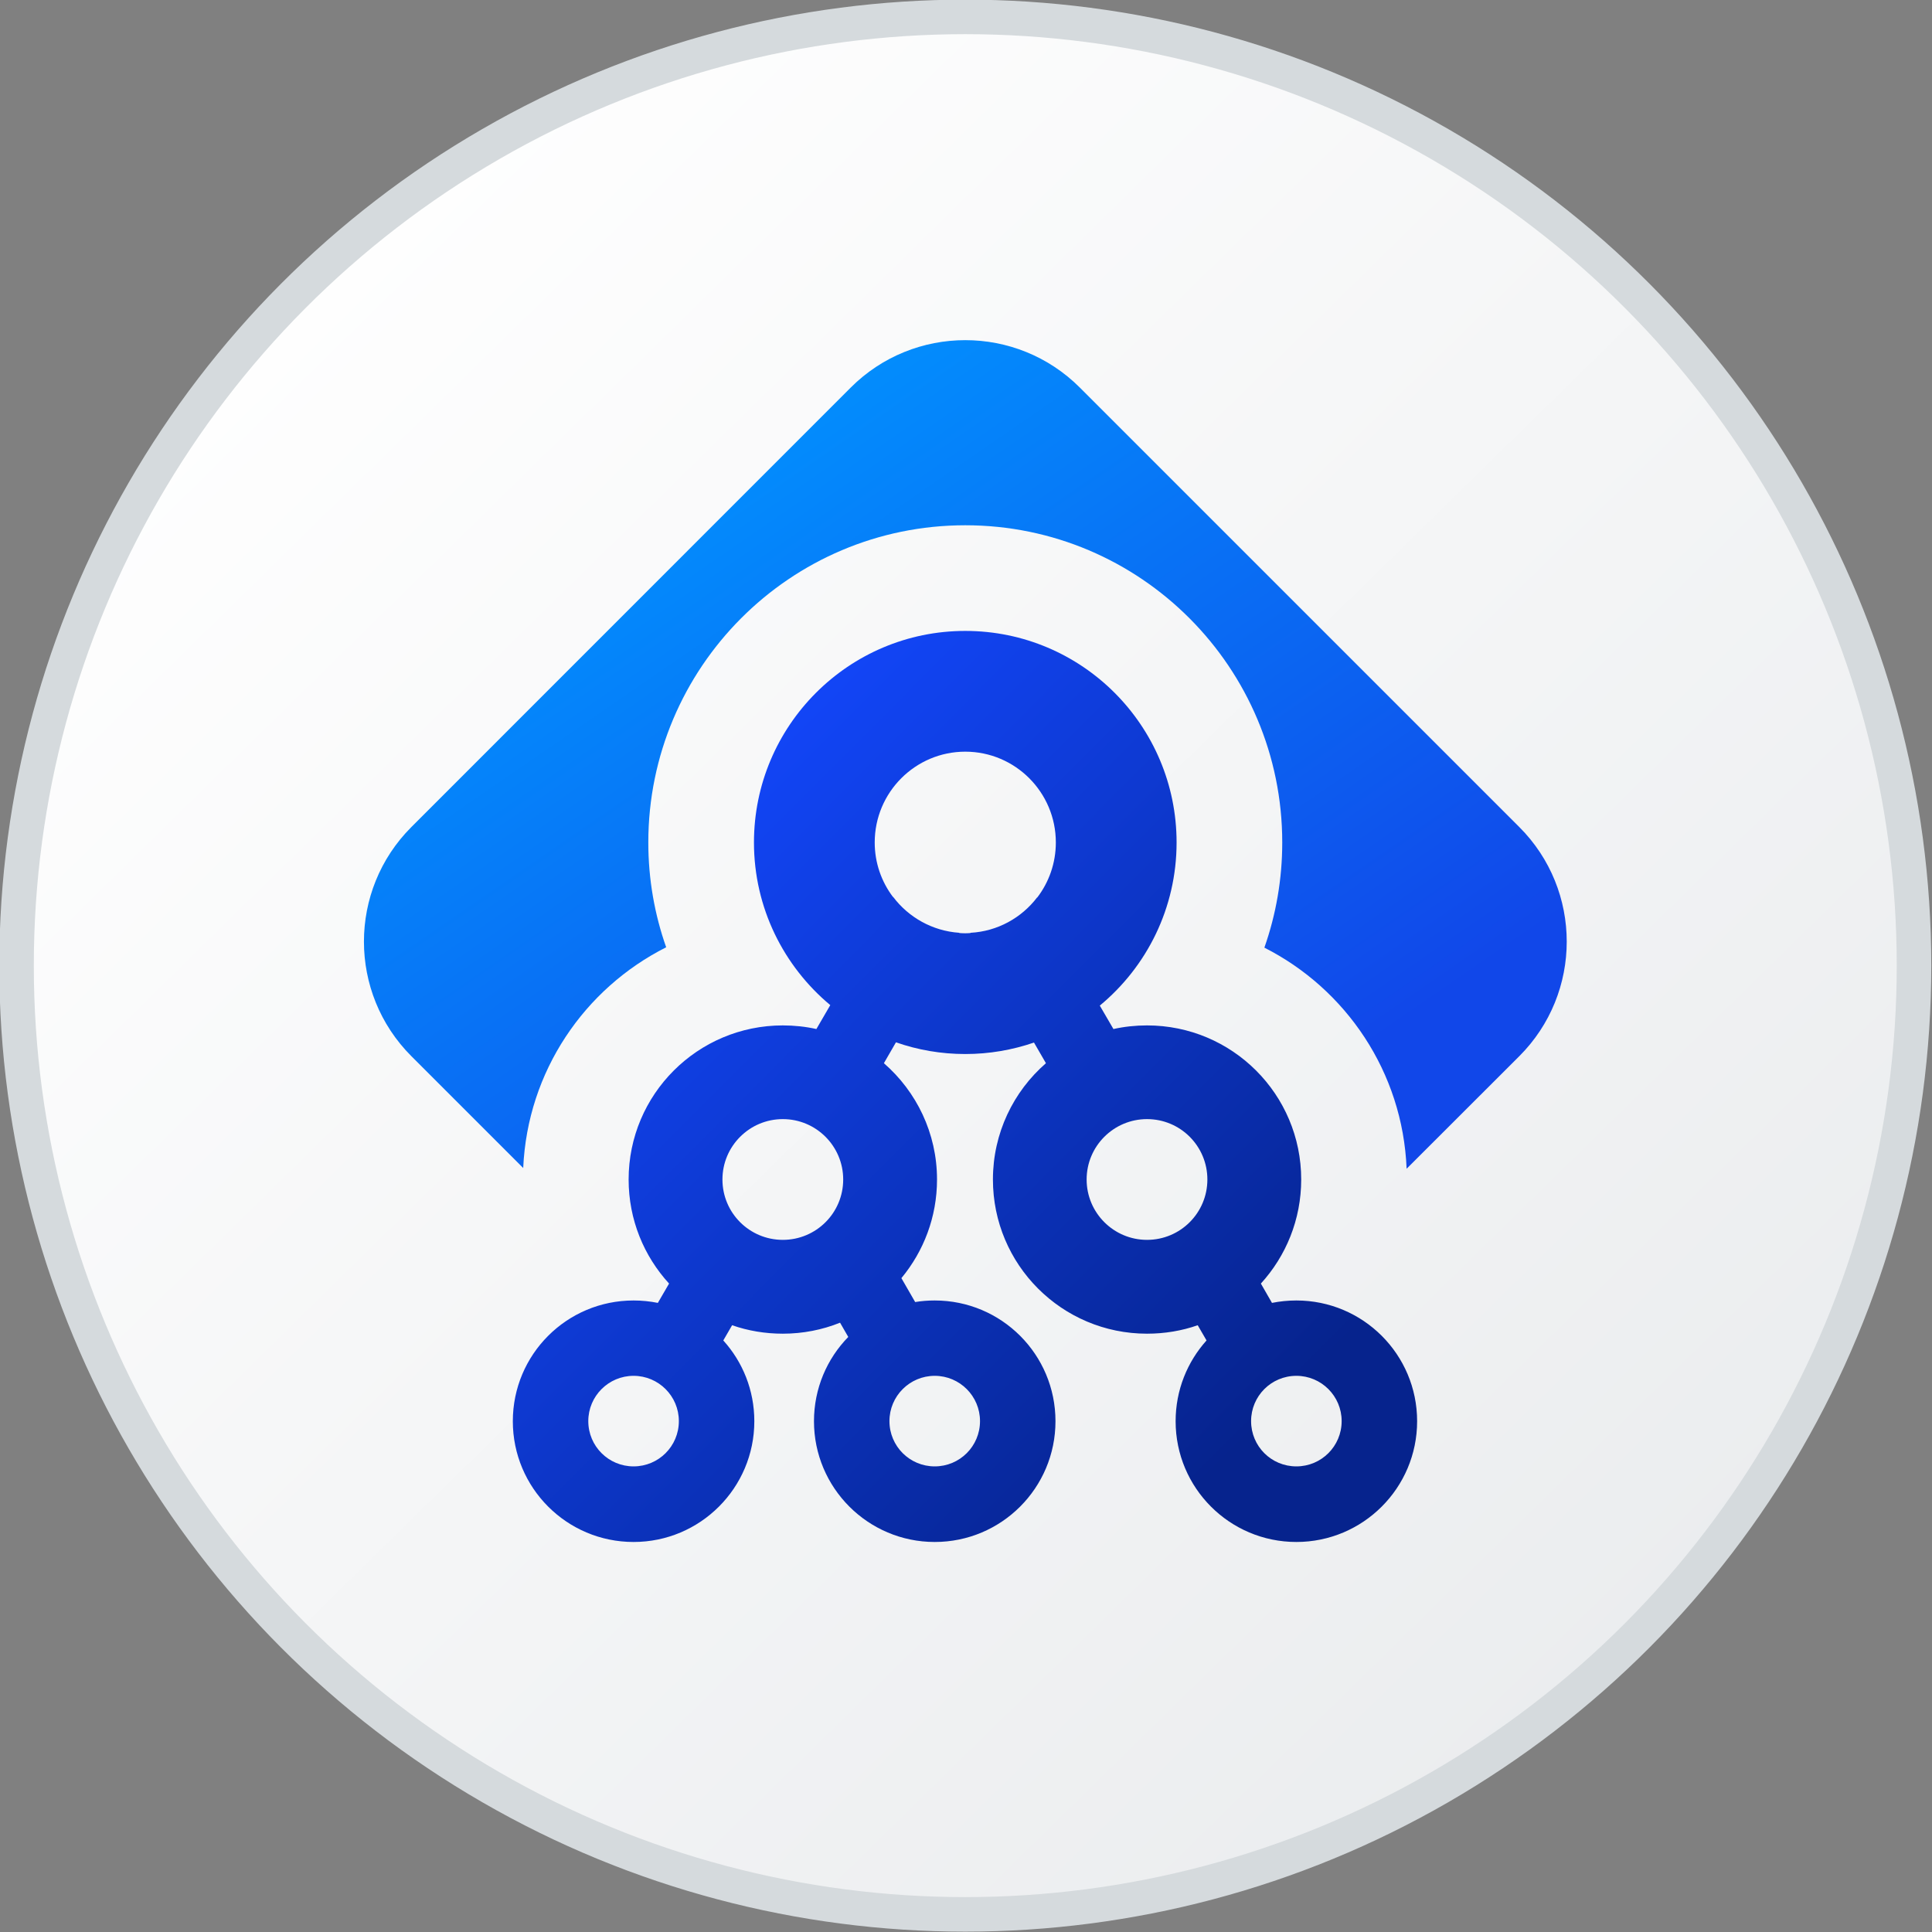 <svg width="16" height="16" viewBox="0 0 16 16" fill="none" xmlns="http://www.w3.org/2000/svg">
<rect x="0" y="0" width="16" height="16" fill="#808080" stroke="none"/>
<circle cx="7.994" cy="7.997" r="7.857" fill="url(#paint0_linear_3890_21543)" stroke="#D5DADD" stroke-width="0.286"/>
<g clip-path="url(#clip0_3890_21543)">
<path d="M8.943 3.21C8.419 2.686 7.569 2.686 7.045 3.21L3.407 6.849C2.883 7.373 2.883 8.223 3.407 8.747L4.333 9.673C4.368 8.873 4.84 8.186 5.517 7.845C5.421 7.573 5.369 7.281 5.369 6.977C5.369 5.53 6.542 4.35 7.994 4.35C9.447 4.35 10.619 5.53 10.619 6.977C10.619 7.282 10.567 7.575 10.471 7.848C11.146 8.19 11.617 8.878 11.649 9.679L12.582 8.747C13.106 8.223 13.106 7.373 12.582 6.849L8.943 3.21Z" fill="url(#paint1_linear_3890_21543)"/>
<path fill-rule="evenodd" clip-rule="evenodd" d="M6.244 6.977C6.244 7.518 6.49 8.002 6.876 8.324L6.761 8.522C6.672 8.502 6.578 8.492 6.483 8.492C5.778 8.492 5.206 9.063 5.206 9.768C5.206 10.101 5.333 10.403 5.541 10.63L5.448 10.79C5.383 10.777 5.316 10.77 5.247 10.77C4.694 10.77 4.247 11.217 4.247 11.77C4.247 12.322 4.694 12.77 5.247 12.77C5.799 12.77 6.247 12.322 6.247 11.77C6.247 11.512 6.15 11.278 5.99 11.101L6.063 10.975C6.195 11.021 6.336 11.045 6.483 11.045C6.65 11.045 6.81 11.013 6.957 10.954L7.025 11.072C6.849 11.252 6.741 11.498 6.741 11.77C6.741 12.322 7.189 12.77 7.741 12.77C8.294 12.77 8.741 12.322 8.741 11.77C8.741 11.217 8.294 10.77 7.741 10.77C7.686 10.77 7.632 10.774 7.579 10.783L7.465 10.585C7.649 10.363 7.76 10.079 7.76 9.768C7.76 9.384 7.589 9.039 7.32 8.805L7.42 8.632C7.6 8.695 7.793 8.729 7.994 8.729C8.194 8.729 8.385 8.695 8.563 8.634L8.662 8.805C8.393 9.039 8.223 9.384 8.223 9.768C8.223 10.474 8.794 11.045 9.499 11.045C9.646 11.045 9.788 11.021 9.919 10.975L9.992 11.101C9.833 11.278 9.736 11.512 9.736 11.77C9.736 12.322 10.183 12.77 10.736 12.77C11.288 12.77 11.736 12.322 11.736 11.77C11.736 11.217 11.288 10.77 10.736 10.77C10.666 10.77 10.599 10.777 10.534 10.79L10.442 10.63C10.649 10.403 10.776 10.101 10.776 9.768C10.776 9.063 10.205 8.492 9.499 8.492C9.404 8.492 9.311 8.502 9.221 8.522L9.108 8.328C9.497 8.006 9.744 7.52 9.744 6.977C9.744 6.011 8.962 5.225 7.994 5.225C7.027 5.225 6.244 6.011 6.244 6.977ZM8.744 6.977C8.744 7.148 8.687 7.306 8.59 7.433L8.589 7.432C8.461 7.6 8.262 7.713 8.037 7.725L8.038 7.727C8.024 7.728 8.009 7.729 7.994 7.729C7.977 7.729 7.961 7.728 7.944 7.727L7.945 7.725C7.721 7.71 7.523 7.596 7.396 7.427L7.395 7.428C7.3 7.302 7.244 7.146 7.244 6.977C7.244 6.561 7.581 6.225 7.994 6.225C8.407 6.225 8.744 6.561 8.744 6.977ZM9.499 9.268C9.223 9.268 8.999 9.492 8.999 9.768C8.999 10.044 9.223 10.268 9.499 10.268C9.776 10.268 9.999 10.044 9.999 9.768C9.999 9.492 9.776 9.268 9.499 9.268ZM5.983 9.768C5.983 9.492 6.207 9.268 6.483 9.268C6.759 9.268 6.983 9.492 6.983 9.768C6.983 10.045 6.759 10.268 6.483 10.268C6.207 10.268 5.983 10.045 5.983 9.768ZM10.736 11.394C10.528 11.394 10.361 11.562 10.361 11.769C10.361 11.977 10.528 12.144 10.736 12.144C10.943 12.144 11.111 11.977 11.111 11.769C11.111 11.562 10.943 11.394 10.736 11.394ZM7.366 11.769C7.366 11.562 7.534 11.394 7.741 11.394C7.948 11.394 8.116 11.562 8.116 11.769C8.116 11.977 7.948 12.144 7.741 12.144C7.534 12.144 7.366 11.977 7.366 11.769ZM5.247 11.394C5.04 11.394 4.872 11.562 4.872 11.769C4.872 11.977 5.04 12.144 5.247 12.144C5.454 12.144 5.622 11.977 5.622 11.769C5.622 11.562 5.454 11.394 5.247 11.394Z" fill="url(#paint2_linear_3890_21543)"/>
</g>
<defs>
<linearGradient id="paint0_linear_3890_21543" x1="1.446" y1="2.268" x2="13.682" y2="14.745" gradientUnits="userSpaceOnUse">
<stop stop-color="white"/>
<stop offset="1" stop-color="#EAECEE"/>
</linearGradient>
<linearGradient id="paint1_linear_3890_21543" x1="4.507" y1="3.843" x2="8.996" y2="10.362" gradientUnits="userSpaceOnUse">
<stop stop-color="#0195FF"/>
<stop offset="0.991" stop-color="#1147E9"/>
</linearGradient>
<linearGradient id="paint2_linear_3890_21543" x1="5.354" y1="6.335" x2="10.634" y2="11.598" gradientUnits="userSpaceOnUse">
<stop stop-color="#1348FF"/>
<stop offset="1" stop-color="#06238D"/>
</linearGradient>
<clipPath id="clip0_3890_21543">
<rect width="10" height="10" fill="white" transform="translate(2.995 2.798)"/>
</clipPath>
</defs>
</svg>
